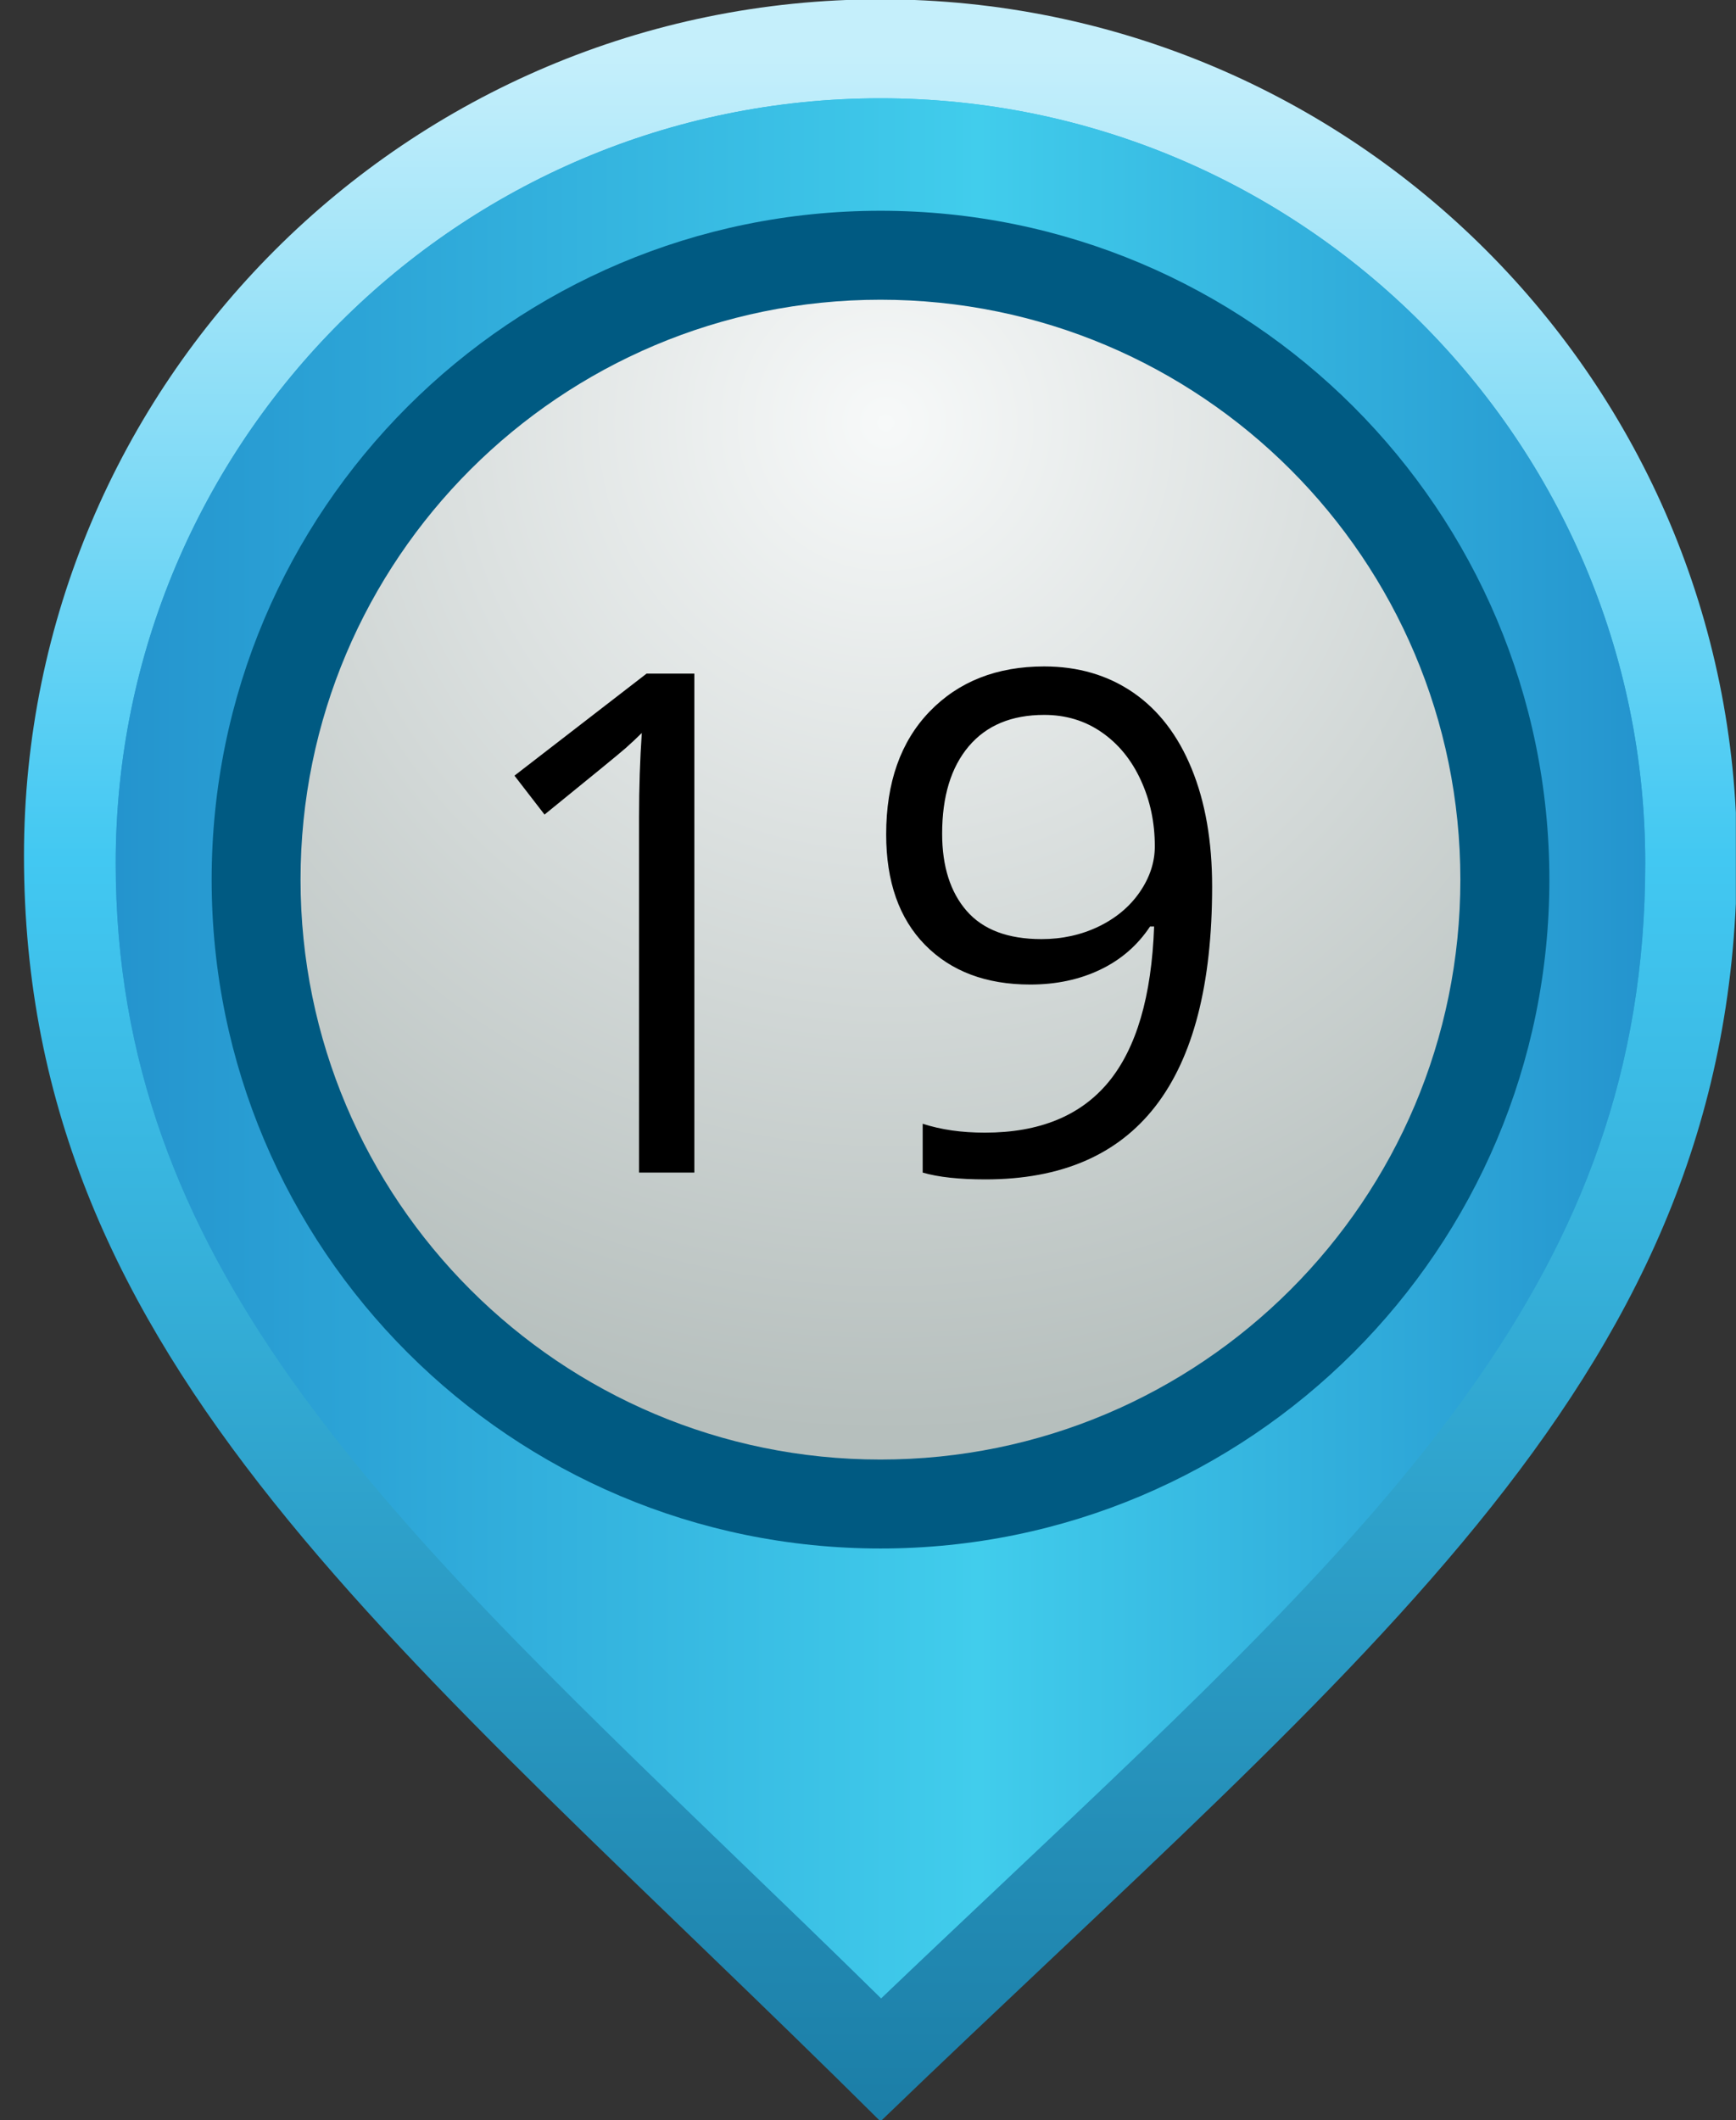 <svg width="131" height="160" viewBox="0 0 131 160" fill="none" xmlns="http://www.w3.org/2000/svg">
<rect x="0" y="0" width="131" height="160" fill="#333333" stroke="none"/>
<g clip-path="url(#clip0_2:1438)">
<path d="M1.809 64.578C1.809 103.013 30.512 124.385 66.442 160.081C103.202 124.657 131.07 103.664 131.07 64.578C131.07 28.886 102.134 -0.051 66.442 -0.051C30.749 -0.051 1.809 28.886 1.809 64.578Z" fill="url(#paint0_linear_2:1438)"/>
<path d="M66.49 150.793C69.589 147.831 72.613 144.978 75.562 142.191C104.824 114.574 124.151 96.328 124.151 65.127C124.151 33.308 98.266 7.418 66.442 7.418C34.617 7.418 8.732 33.308 8.732 65.127C8.732 95.009 28.349 113.932 55.496 140.121C59.066 143.563 62.727 147.092 66.49 150.793Z" fill="url(#paint1_linear_2:1438)"/>
<path d="M66.49 150.793C69.589 147.831 72.613 144.978 75.562 142.191C104.824 114.574 124.151 96.328 124.151 65.127C124.151 33.308 98.266 7.418 66.442 7.418C34.617 7.418 8.732 33.308 8.732 65.127C8.732 95.009 28.349 113.932 55.496 140.121C59.066 143.563 62.727 147.092 66.49 150.793Z" fill="url(#paint2_linear_2:1438)"/>
<path d="M15.971 66.38C15.971 94.253 38.565 116.851 66.442 116.851C94.319 116.851 116.917 94.253 116.917 66.38C116.917 38.503 94.319 15.905 66.442 15.905C38.565 15.905 15.971 38.503 15.971 66.38Z" fill="#005A82"/>
<path d="M22.679 66.38C22.679 90.547 42.275 110.139 66.442 110.139C90.609 110.139 110.2 90.547 110.2 66.38C110.2 42.213 90.609 22.618 66.442 22.618C42.275 22.618 22.679 42.213 22.679 66.38Z" fill="url(#paint3_radial_2:1438)"/>
<path d="M52.396 88.484H48.224V61.648C48.224 59.415 48.295 57.301 48.431 55.31C48.071 55.67 47.666 56.048 47.222 56.444C46.774 56.84 44.73 58.514 41.09 61.468L38.822 58.532L48.791 50.831H52.396V88.484Z" fill="black"/>
<path fill-rule="evenodd" clip-rule="evenodd" d="M91.468 66.901C91.468 81.635 85.767 88.998 74.365 88.998C72.374 88.998 70.796 88.826 69.627 88.484V84.8C71.002 85.248 72.563 85.472 74.317 85.472C78.436 85.472 81.548 84.198 83.653 81.648C85.754 79.094 86.901 75.187 87.09 69.916H86.783C85.838 71.341 84.585 72.426 83.02 73.174C81.46 73.921 79.697 74.294 77.741 74.294C74.409 74.294 71.767 73.297 69.807 71.305C67.851 69.314 66.871 66.532 66.871 62.963C66.871 59.046 67.965 55.956 70.154 53.688C72.343 51.424 75.227 50.29 78.796 50.29C81.354 50.29 83.591 50.945 85.508 52.259C87.42 53.574 88.893 55.49 89.921 58.004C90.954 60.519 91.468 63.486 91.468 66.901ZM78.796 53.947C76.343 53.947 74.444 54.734 73.104 56.316C71.767 57.895 71.095 60.092 71.095 62.91C71.095 65.38 71.715 67.328 72.95 68.743C74.185 70.158 76.066 70.866 78.589 70.866C80.154 70.866 81.591 70.549 82.906 69.916C84.22 69.279 85.253 68.413 86.009 67.314C86.765 66.215 87.143 65.064 87.143 63.864C87.143 62.057 86.791 60.396 86.084 58.866C85.38 57.336 84.4 56.136 83.139 55.262C81.873 54.382 80.427 53.947 78.796 53.947Z" fill="black"/>
</g>
<defs>
<linearGradient id="paint0_linear_2:1438" x1="0.051" y1="4.075" x2="0.051" y2="160.491" gradientUnits="userSpaceOnUse">
<stop stop-color="#C5EFFB"/>
<stop offset="0.388" stop-color="#42C8F2"/>
<stop offset="1" stop-color="#1B7DA6"/>
</linearGradient>
<linearGradient id="paint1_linear_2:1438" x1="124.152" y1="5.658" x2="8.732" y2="5.658" gradientUnits="userSpaceOnUse">
<stop stop-color="#28A1CE"/>
<stop offset="0.43" stop-color="#33BAE3"/>
<stop offset="1" stop-color="#28A1CE"/>
</linearGradient>
<linearGradient id="paint2_linear_2:1438" x1="124.152" y1="5.658" x2="8.732" y2="5.658" gradientUnits="userSpaceOnUse">
<stop stop-color="#2494CE"/>
<stop offset="0.436" stop-color="#41CDEC"/>
<stop offset="1" stop-color="#2494CE"/>
</linearGradient>
<radialGradient id="paint3_radial_2:1438" cx="0" cy="0" r="1" gradientUnits="userSpaceOnUse" gradientTransform="translate(66.837 32.05) rotate(90) scale(75.985)">
<stop stop-color="#F7F9F9"/>
<stop offset="1" stop-color="#B6BFBD"/>
</radialGradient>
<clipPath id="clip0_2:1438">
<rect width="130.989" height="160" fill="white"/>
</clipPath>
</defs>
</svg>
